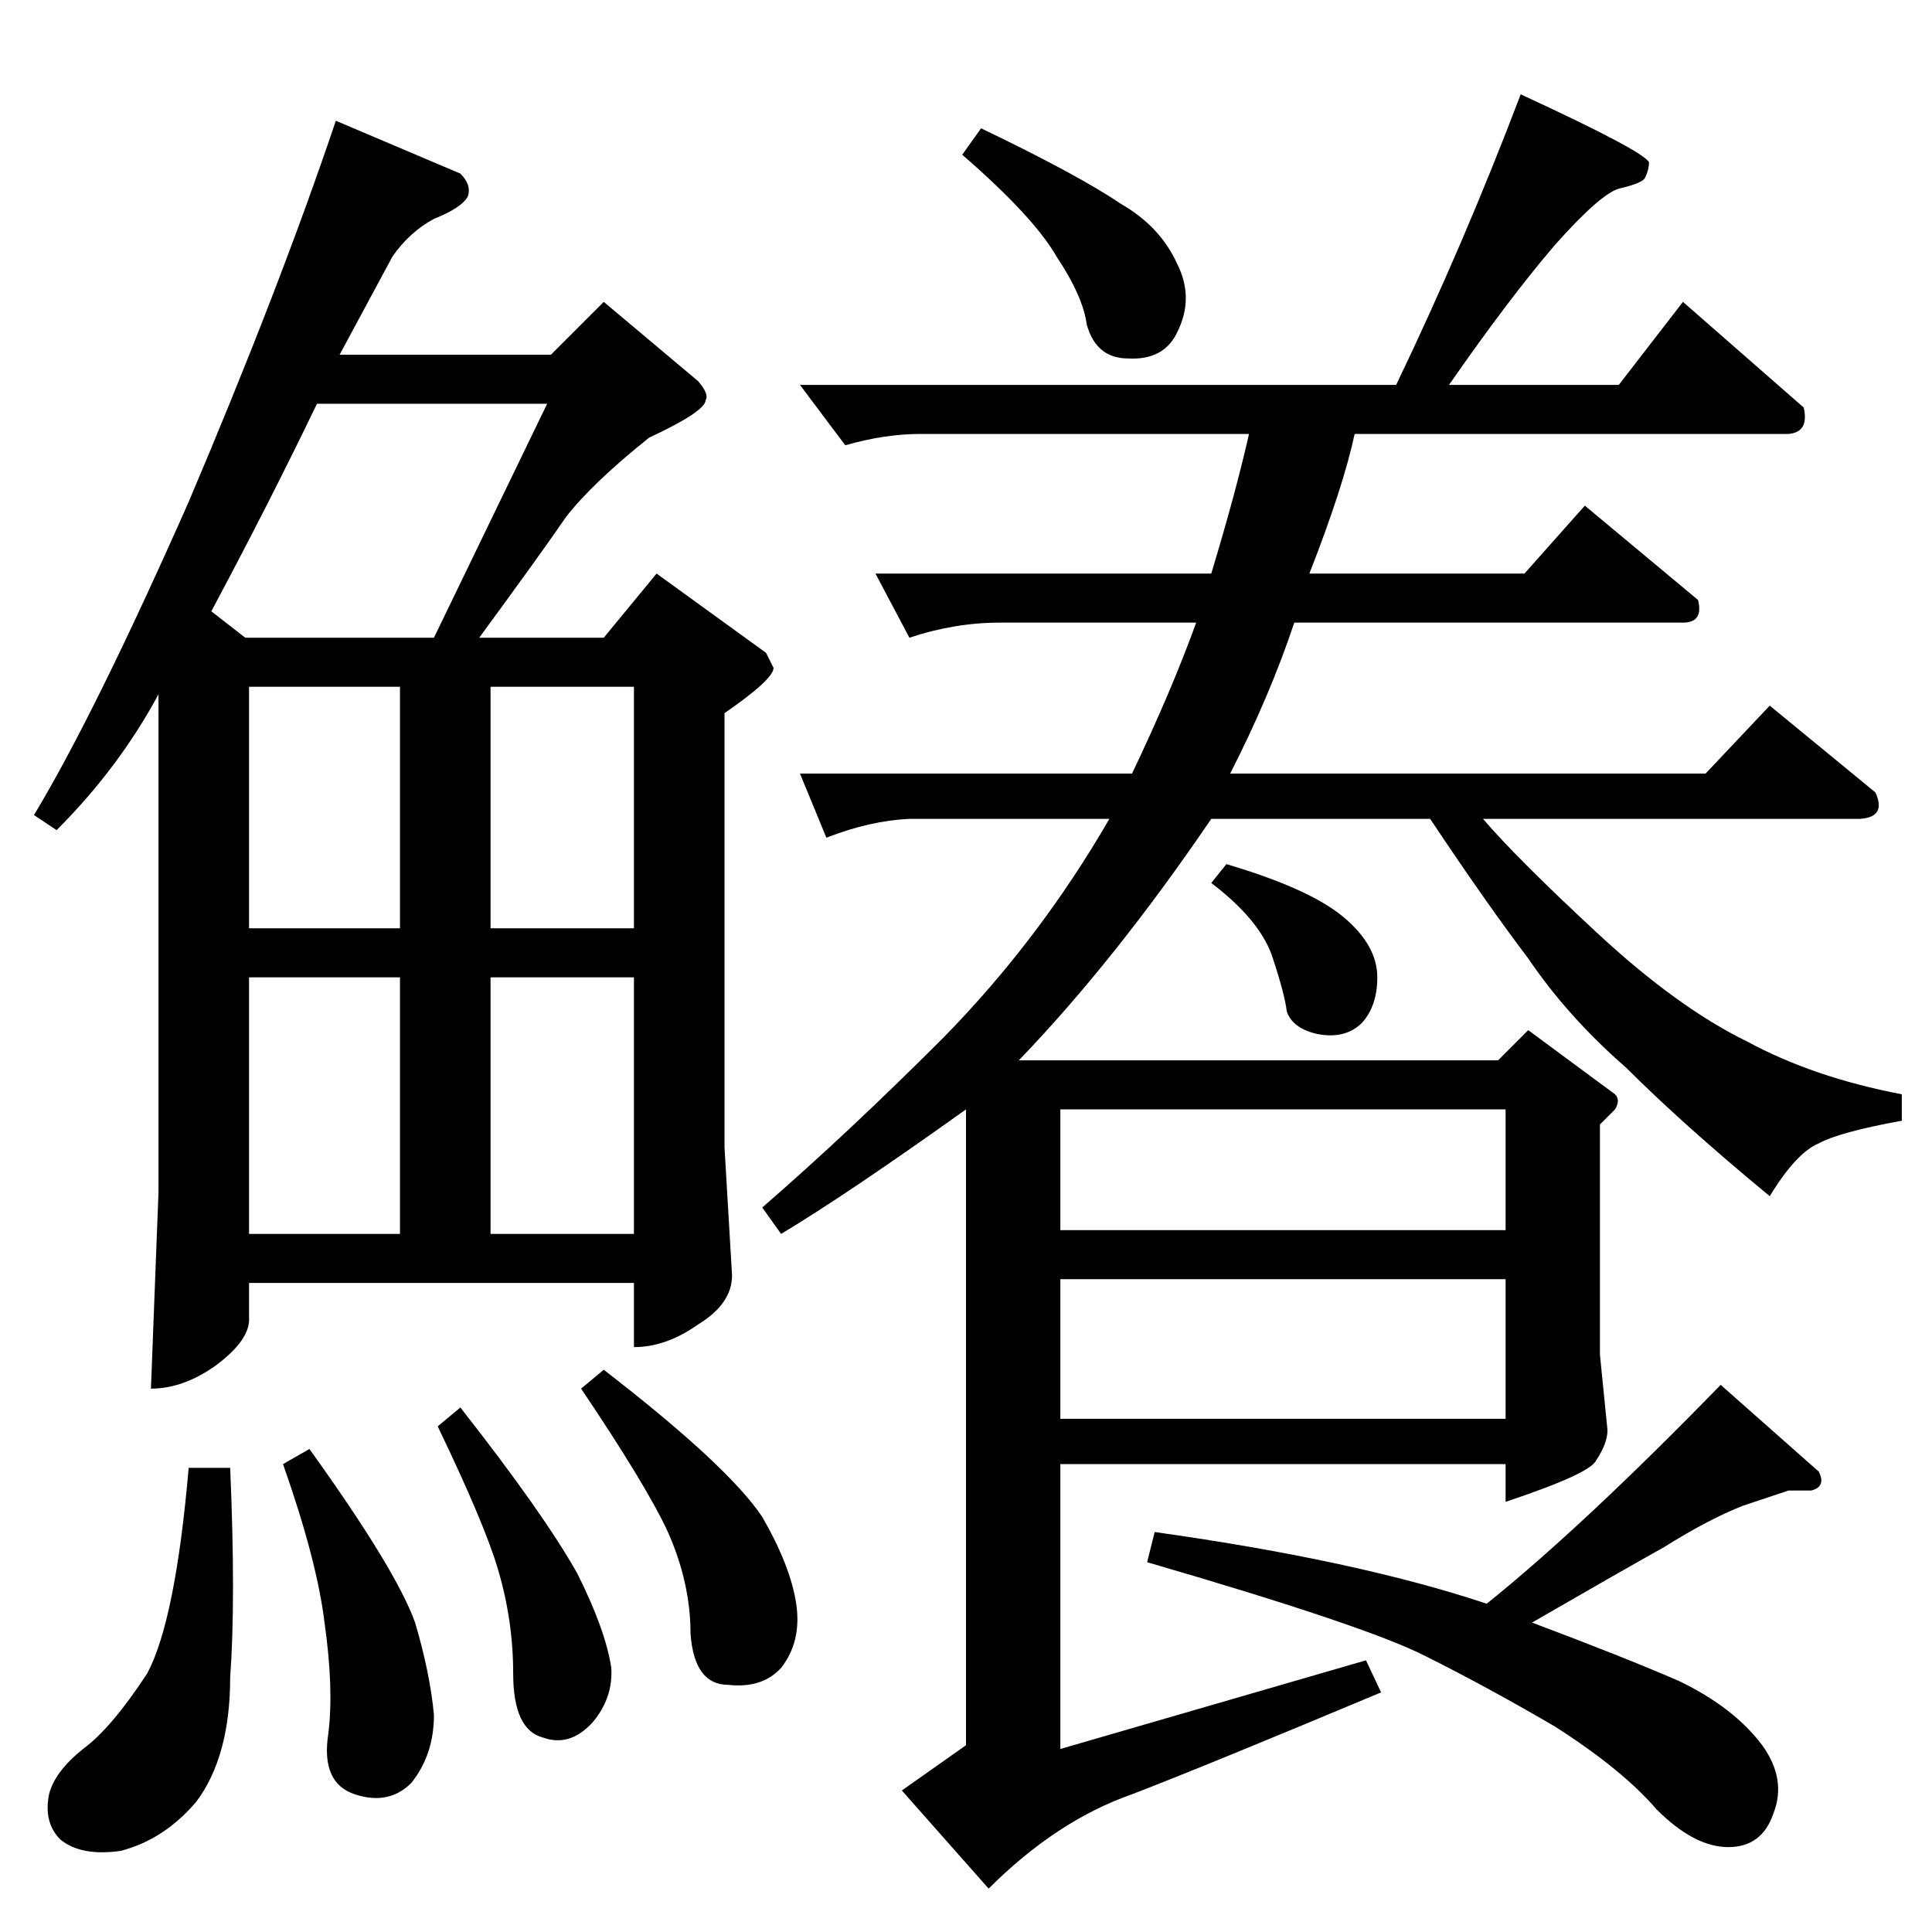 <?xml version="1.0" standalone="no"?>
<!DOCTYPE svg PUBLIC "-//W3C//DTD SVG 1.1//EN" "http://www.w3.org/Graphics/SVG/1.1/DTD/svg11.dtd" >
<svg xmlns="http://www.w3.org/2000/svg" xmlns:xlink="http://www.w3.org/1999/xlink" version="1.1" viewBox="0 -205 1024 1024">
  <g transform="matrix(1 0 0 -1 0 819)">
   <path fill="currentColor"
d="M806 974q65 -30 68 -36q0 -4 -2 -8q-1 -3 -14 -6q-10 -3 -34 -30q-24 -28 -56 -74h90l34 44l64 -56q3 -13 -8 -14h-230q-6 -28 -24 -74h114l32 36l60 -50q3 -12 -8 -12h-206q-13 -39 -34 -80h252l34 36l56 -46q6 -13 -8 -14h-200q18 -21 60 -60q43 -40 80 -58
q35 -19 82 -28v-14q-33 -6 -44 -12q-12 -5 -26 -28q-46 38 -76 68q-31 27 -52 58q-22 29 -52 74h-116q-51 -75 -102 -128h254l16 16l46 -34q3 -3 0 -8l-8 -8v-122l4 -40q0 -7 -6 -16q-3 -7 -48 -22v20h-236v-151l162 47l8 -17q-93 -39 -132 -54q-40 -14 -76 -50l-46 52
l34 24v337q-63 -45 -98 -66l-10 14q45 39 96 90q51 52 88 116h-106q-21 -1 -44 -10l-14 34h176q21 44 34 80h-104q-24 0 -48 -8l-18 34h178q13 43 20 74h-174q-19 0 -40 -6l-24 32h316q36 75 66 154v0v0v0zM562 372h236v64h-236v-64v0v0zM562 272h236v74h-236v-74v0v0z
M788 174q51 41 124 116l52 -46q4 -8 -4 -10h-12t-24 -8q-18 -7 -42 -22q-25 -14 -70 -40q48 -18 78 -31q29 -14 44 -34q13 -18 6 -36q-6 -18 -24 -18t-38 20q-18 21 -54 44q-36 21 -68 37q-31 16 -148 50l4 16q107 -15 176 -38v0v0zM510 942l10 14q52 -25 74 -40
q21 -12 30 -32q9 -18 0 -36q-7 -15 -26 -14q-17 0 -22 18q-2 15 -16 36q-12 21 -50 54v0v0zM642 556l8 10q44 -13 62 -28t18 -32q0 -15 -8 -24q-9 -9 -24 -6q-13 3 -16 12q-1 9 -8 30q-7 19 -32 38v0v0zM244 932q6 -6 4 -12q-3 -6 -18 -12q-13 -7 -22 -20l-28 -52h112l28 28
l50 -42q6 -7 4 -10q0 -6 -30 -20q-30 -24 -44 -42q-13 -19 -46 -64h66l28 34l58 -42l4 -8q0 -6 -26 -24v-230l4 -68q0 -15 -18 -26q-17 -12 -34 -12v34h-204v-18q1 -12 -18 -26q-17 -12 -34 -12l4 104v264q-21 -39 -54 -72l-12 8q32 53 82 166q48 113 78 202l66 -28v0v0z
M132 370h80v136h-80v-136v0v0zM260 370h76v136h-76v-136v0v0zM132 532h80v128h-80v-128v0v0zM260 660v-128h76v128h-76v0v0zM130 686h100l60 124h-122q-25 -52 -56 -110l18 -14v0v0zM100 246h22q3 -70 0 -111q0 -42 -18 -66q-17 -20 -40 -26q-21 -3 -32 6q-9 9 -6 24
q3 12 18 24q15 11 34 40q15 28 22 109v0v0zM150 248l14 8q46 -64 56 -92q8 -27 10 -49q0 -21 -12 -36q-12 -12 -30 -6t-14 32q3 24 -2 59q-4 33 -22 84v0v0zM232 268l12 10q44 -56 62 -88q15 -30 18 -50q1 -16 -10 -29q-12 -13 -26 -8q-16 4 -16 34q0 28 -8 55q-7 24 -32 76
v0v0zM308 288l12 10q66 -51 84 -78q15 -26 18 -46t-8 -34q-10 -11 -28 -9q-18 0 -20 27q0 27 -12 54q-11 24 -46 76v0v0z" />
  </g>

</svg>
